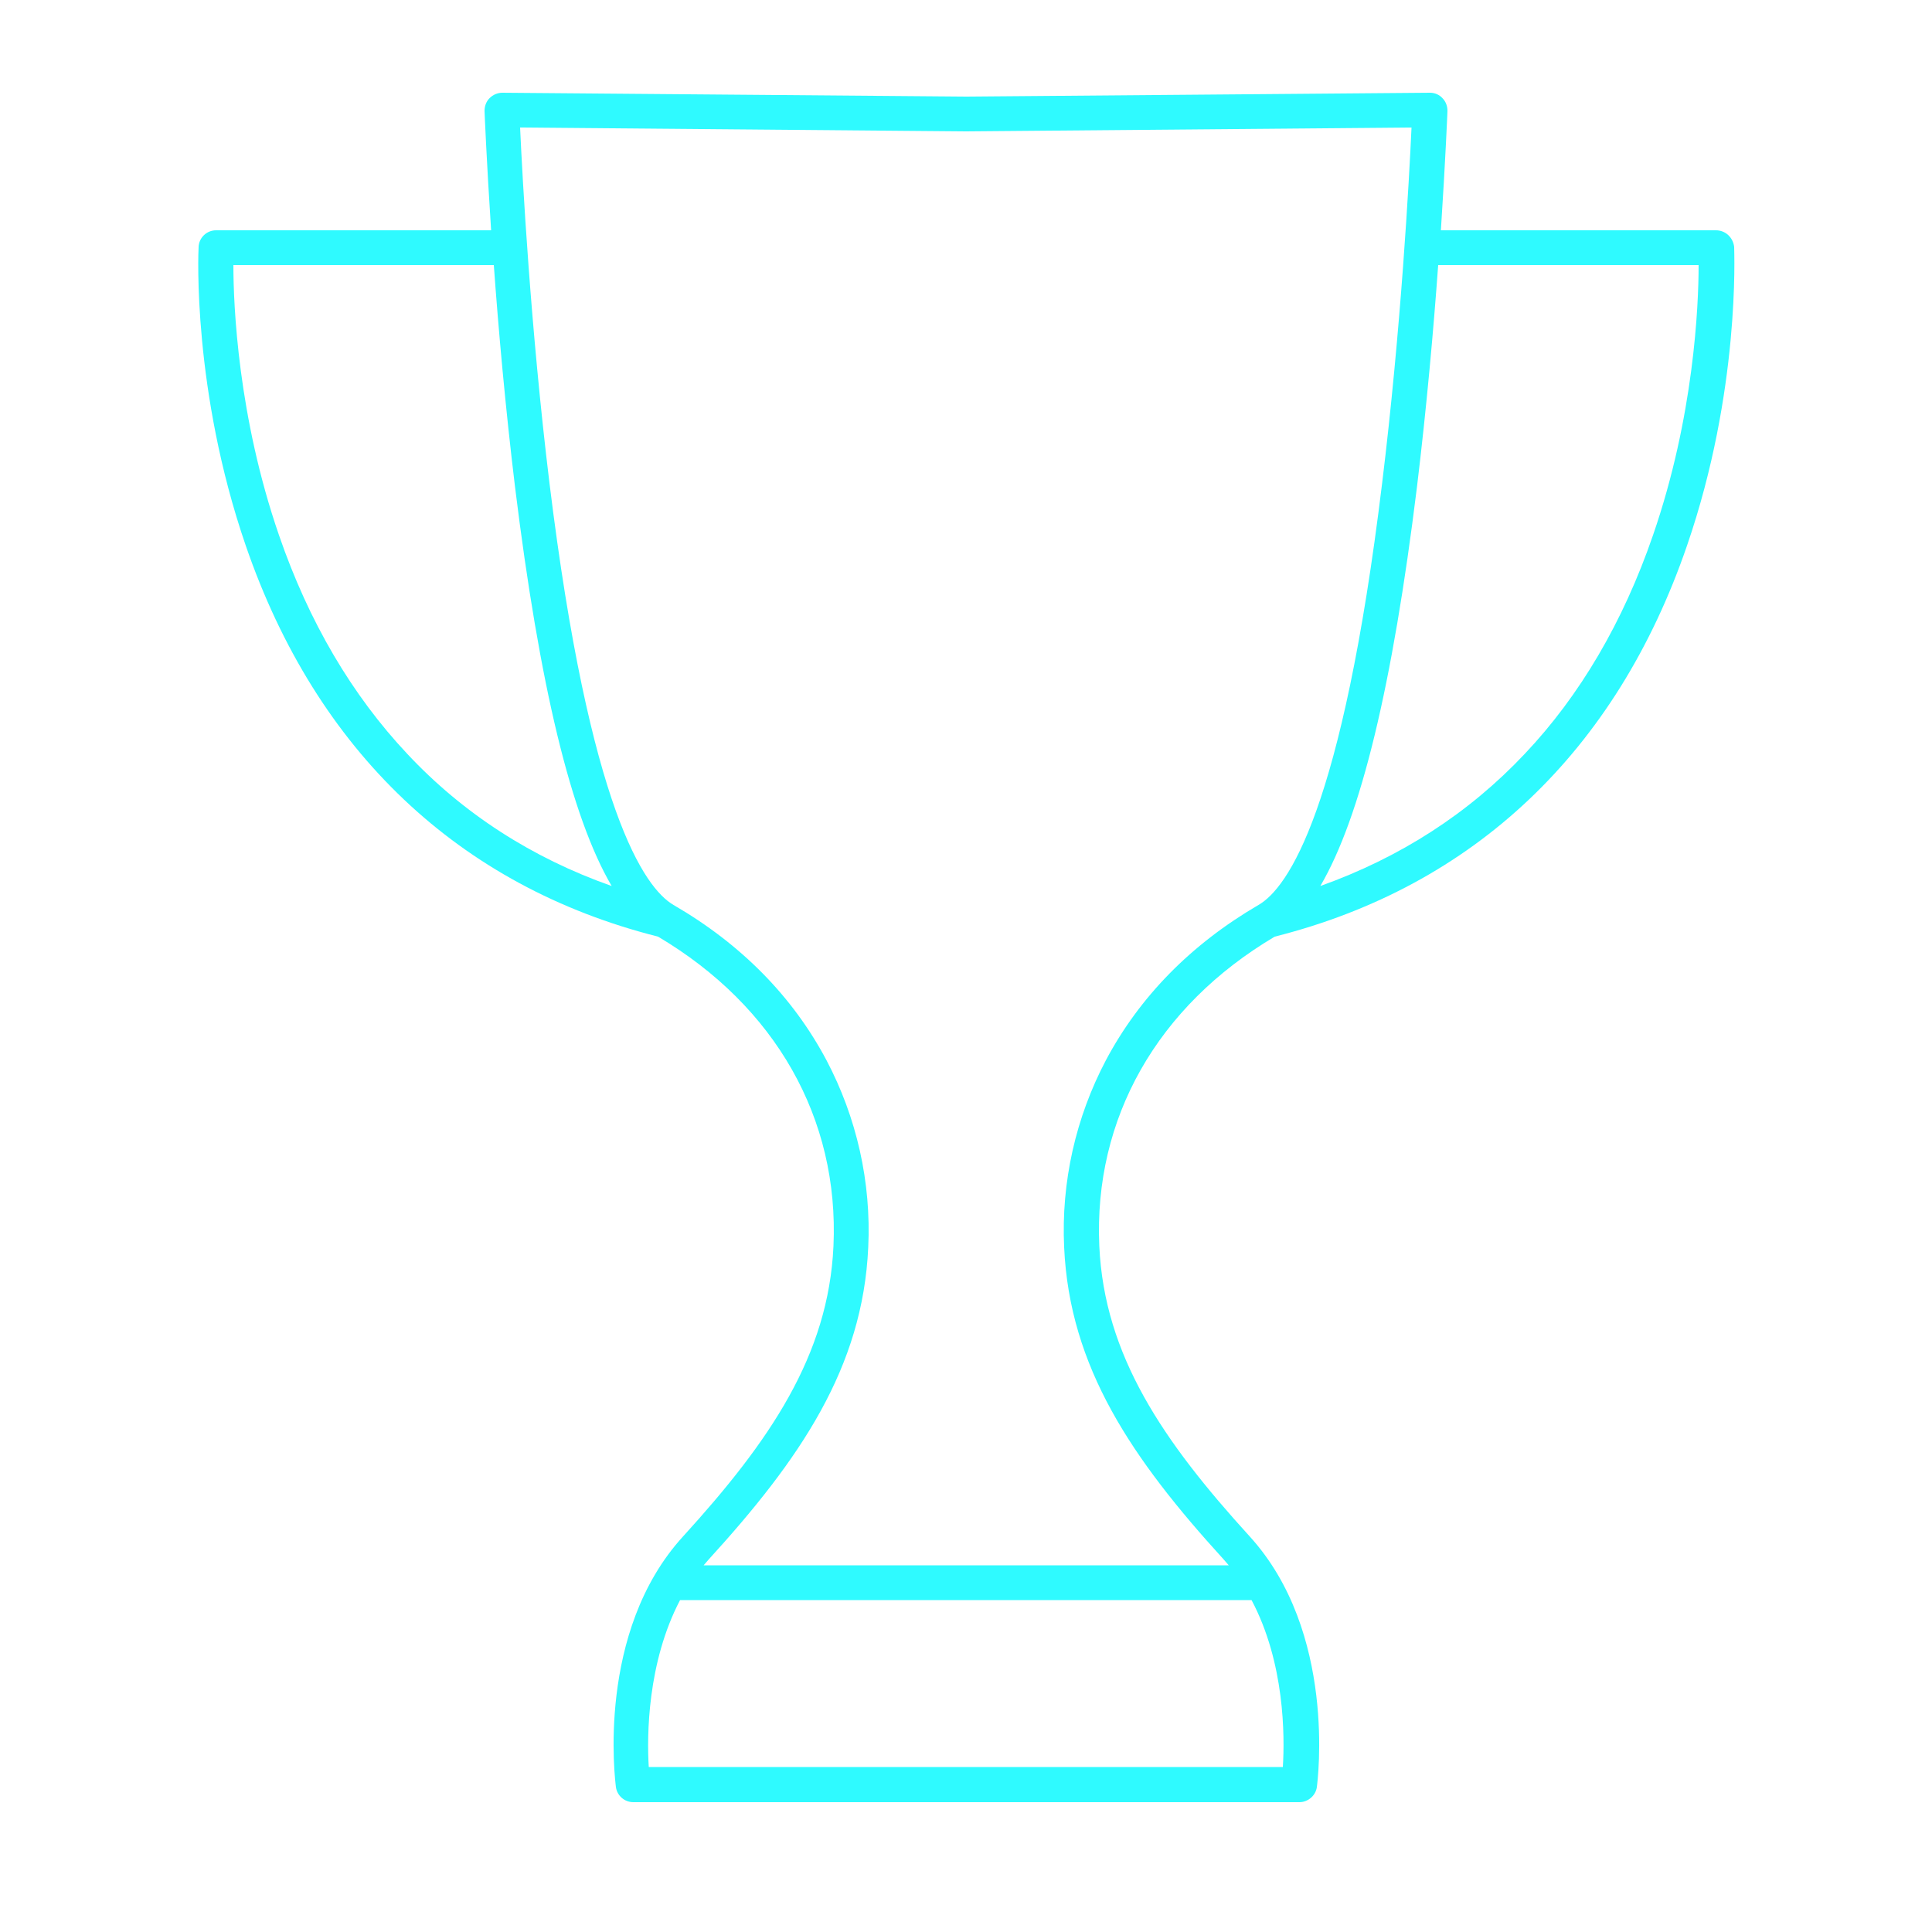 <svg version="1.2" xmlns="http://www.w3.org/2000/svg" viewBox="0 0 500 500" width="200" height="200">
	<title>awardiconart-15-svg</title>
	<style>
		.s0 { fill: #2ffaff } 
	</style>
	<path id="Layer" fill-rule="evenodd" class="s0" d="m448.8 63.9c0 1.5 1.6 37.2-12.2 77.3-18.3 53.3-55.2 88.2-106.7 101.2-30.4 18-46.9 47.1-45.4 80.1 1.3 28.3 16.5 50.5 38.9 75.1 22.6 24.8 17.6 63.3 17.4 64.9-0.3 2.2-2.3 3.9-4.5 3.9h-172.4c-2.3 0-4.2-1.7-4.5-3.9-0.2-1.7-5.2-40.2 17.4-64.9 22.4-24.6 37.6-46.8 38.9-75.1 1.5-33-15-62.1-45.4-80.1-51.5-13-88.4-48-106.7-101.2-13.8-40.1-12.3-75.8-12.2-77.3 0.1-2.4 2.1-4.3 4.5-4.3h71.2c-1.2-18.4-1.7-30.7-1.7-30.9 0-1.2 0.4-2.4 1.3-3.3 0.9-0.9 2.1-1.4 3.3-1.4l120.1 1 120-1c1.2 0 2.4 0.5 3.2 1.4 0.9 0.9 1.3 2.1 1.3 3.3 0 0.2-0.5 12.5-1.7 30.9h71.2c2.4 0 4.4 1.8 4.7 4.3zm-290.5 165.4c-10.5-17.9-18.7-52-25-103.2-2.5-20.6-4.3-40.8-5.5-57.5h-67.4c0 10.5 1.2 39.2 11.8 69.9 7.7 22.4 18.9 41.4 33.2 56.6 14.4 15.4 32.2 26.9 52.9 34.2zm17.7 184.8c-8.5 16.2-8.6 35.2-8.1 43.2h164.1c0.5-8 0.5-27-8.1-43.2zm181.7-289.1c4.9-40 7-78.8 7.6-92l-115.3 1-115.4-1c0.6 13.1 2.7 51.9 7.6 92 10.4 84.8 24.6 104.8 32.1 109.2 17.6 10.2 30.9 23.8 39.6 40.2 7.8 14.8 11.6 31.5 10.8 48.4-1.4 31.1-17.6 54.8-41.3 80.8-0.4 0.5-0.9 1-1.3 1.5h135.9c-0.4-0.5-0.9-1-1.3-1.5-23.8-26.1-39.9-49.8-41.3-80.8-0.8-16.9 3-33.6 10.8-48.4 8.7-16.4 22-30 39.5-40.2 7.6-4.4 21.7-24.4 32-109.2zm81.9-56.4h-67.4c-1.2 16.6-3 36.9-5.5 57.5-6.3 51.2-14.5 85.3-25 103.2 20.7-7.4 38.4-18.8 52.9-34.2 14.3-15.1 25.5-34.2 33.2-56.6 10.6-30.7 11.8-59.4 11.8-69.9z"/>
</svg>